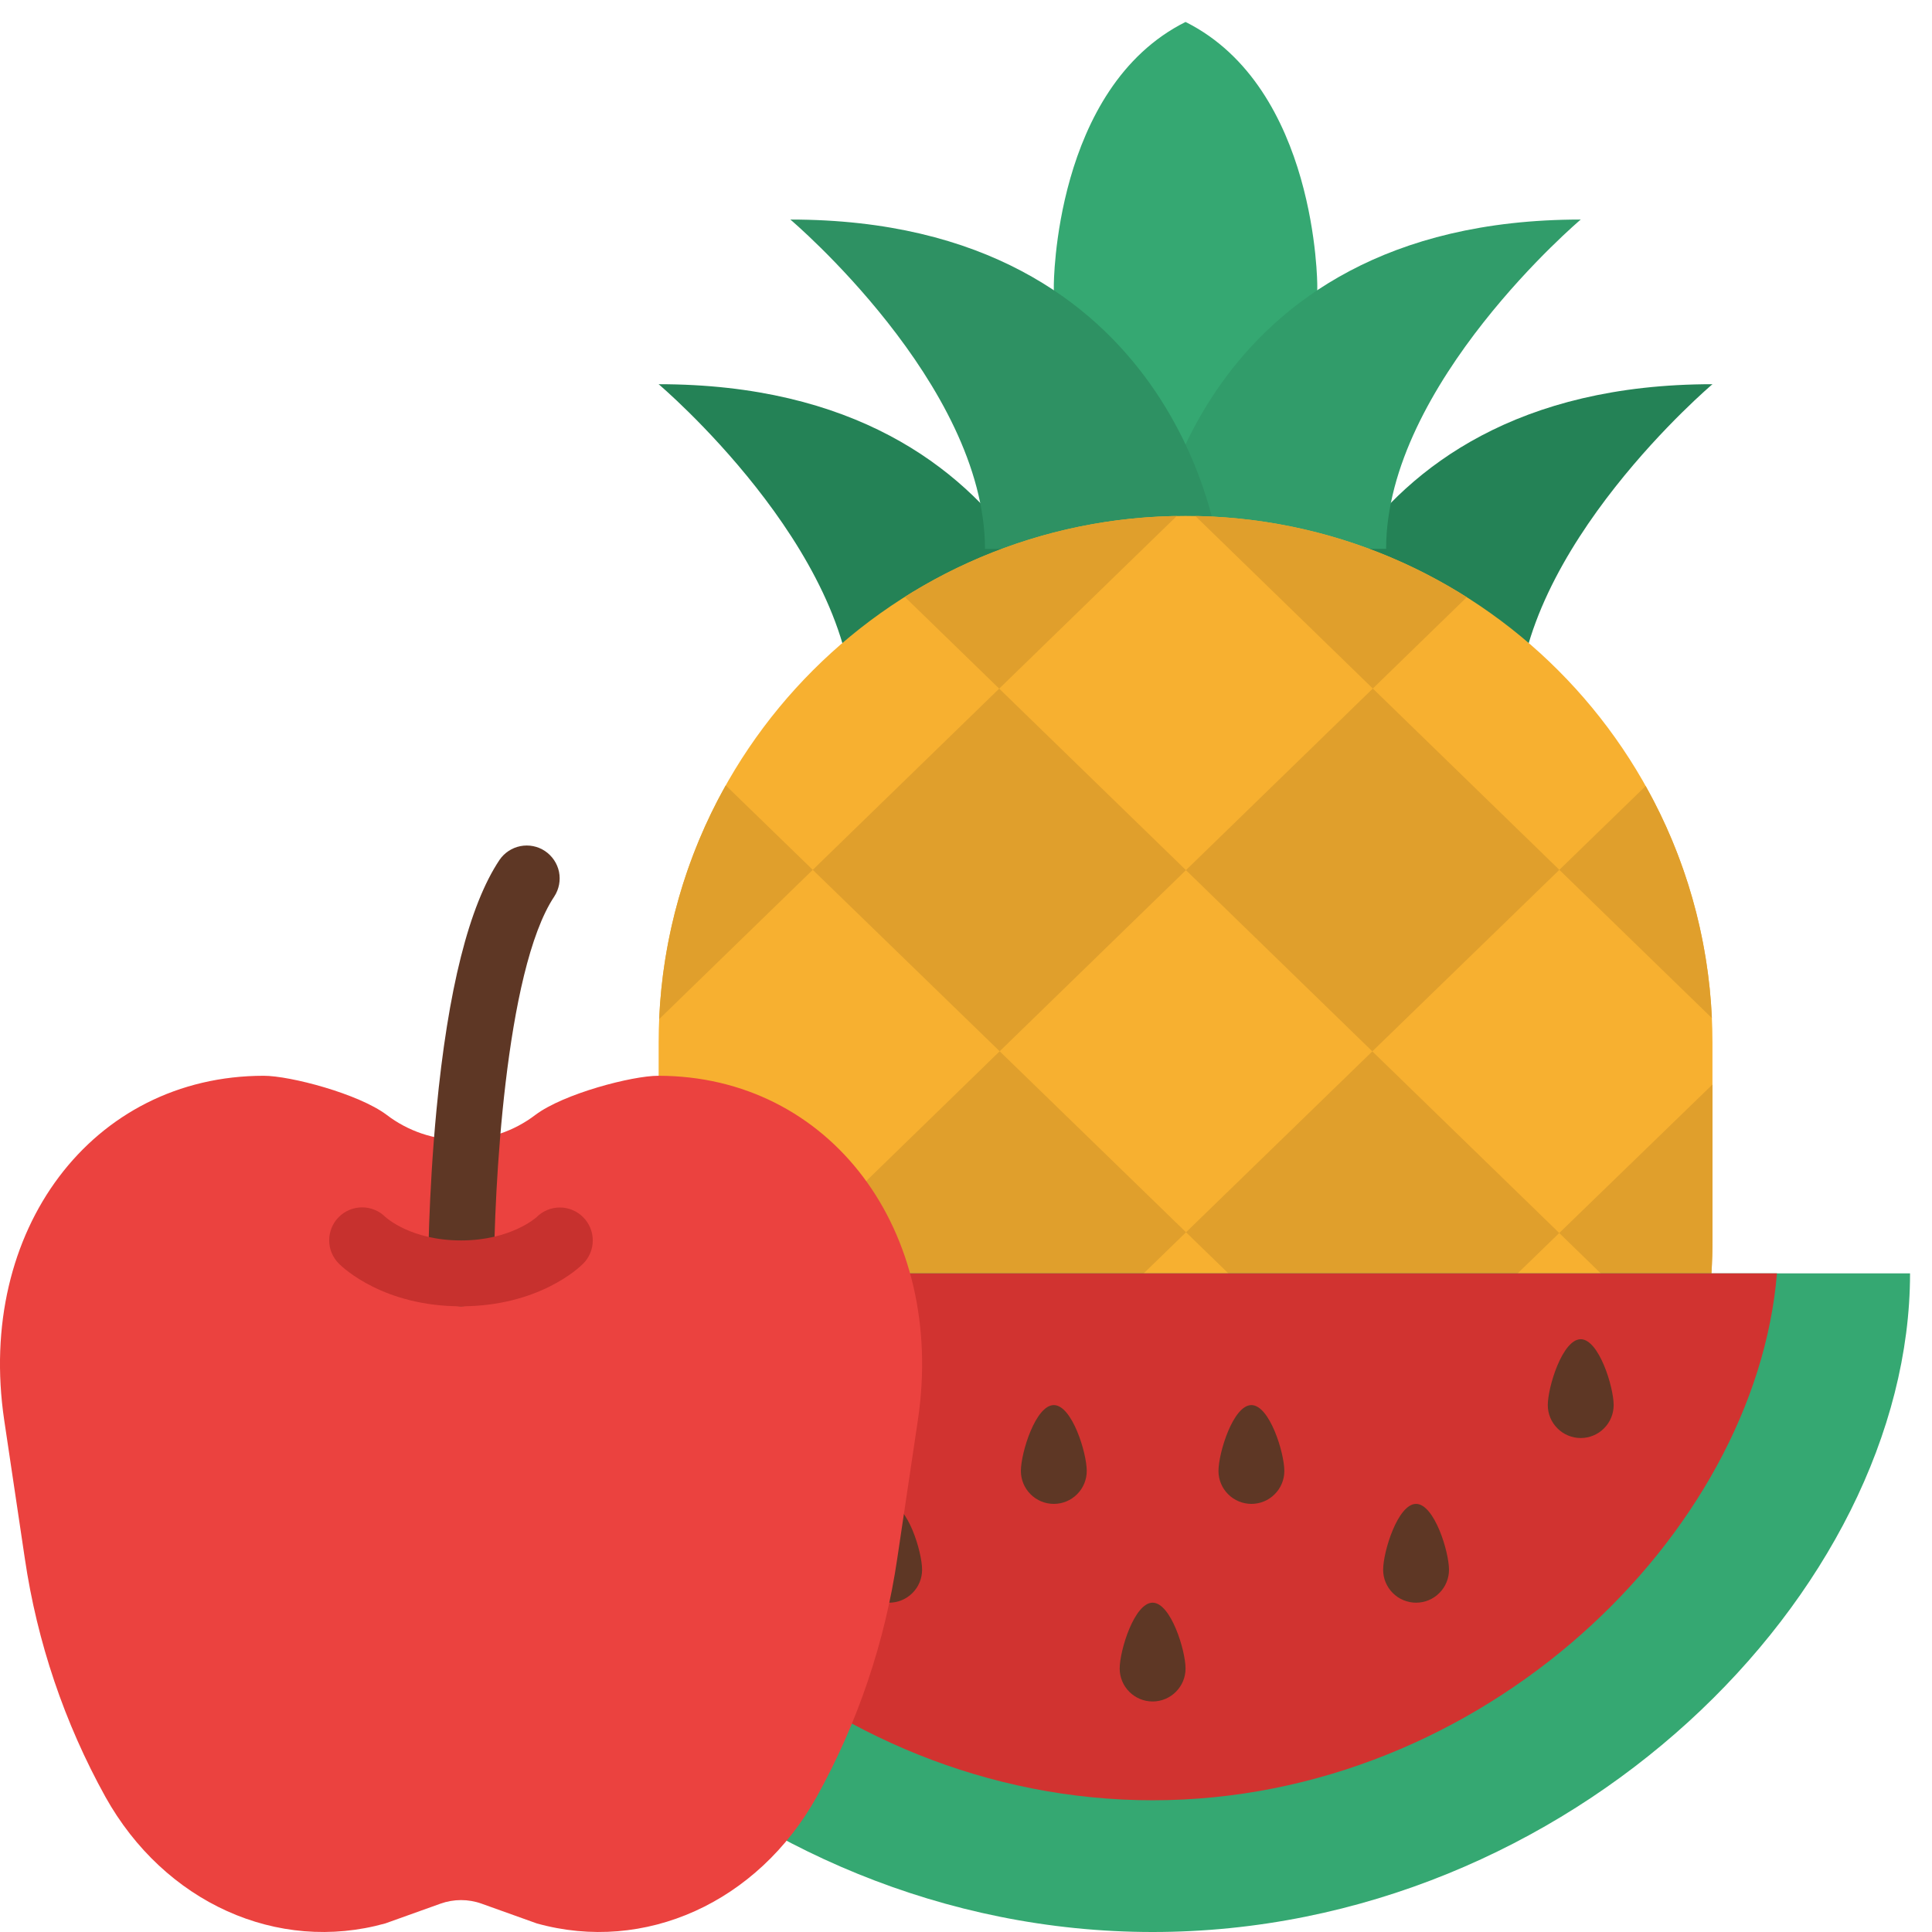 <svg width="44" height="44" viewBox="0 0 44 44" fill="none" xmlns="http://www.w3.org/2000/svg">
<path d="M30 6.5C30 6.5 30 2 27 0.5C24 2 24 6.5 24 6.5V13.25H30V6.5Z" fill="#35A872"/>
<path d="M29.25 16.25C29.25 16.25 30.136 8.75 39 8.75C39 8.75 34.568 12.5 34.568 16.25H29.25Z" fill="#248256"/>
<path d="M24.75 16.25C24.75 16.25 23.864 8.75 15 8.75C15 8.75 19.432 12.5 19.432 16.25H24.75Z" fill="#248256"/>
<path d="M26.25 12.5C26.25 12.5 27.136 5 36 5C36 5 31.568 8.75 31.568 12.5H26.25Z" fill="#319C6A"/>
<path d="M27.75 12.5C27.75 12.5 26.864 5 18 5C18 5 22.432 8.75 22.432 12.5H27.75Z" fill="#2E9163"/>
<path d="M39 23.75C39 17.123 33.627 11.75 27 11.75C20.373 11.75 15 17.123 15 23.75V28.25C15 34.877 20.373 40.25 27 40.25C33.627 40.25 39 34.877 39 28.25V23.75Z" fill="#F7B030"/>
<path d="M35.511 28.081L31.268 32.196L27.011 28.064L31.254 23.944L35.511 28.081Z" fill="#E09F2C"/>
<path d="M27.011 28.064L22.755 32.196L18.511 28.081L22.767 23.942L27.011 28.064Z" fill="#E09F2C"/>
<path d="M26.8 11.752L22.756 15.683L20.606 13.594C22.462 12.422 24.605 11.784 26.8 11.752Z" fill="#E09F2C"/>
<path d="M27.009 19.817L22.767 23.942L18.51 19.81L22.756 15.683L27.009 19.817Z" fill="#E09F2C"/>
<path d="M35.513 19.81L31.254 23.944L27.009 19.817L31.265 15.681L35.513 19.81Z" fill="#E09F2C"/>
<path d="M33.404 13.601L31.265 15.681L27.223 11.752C29.414 11.789 31.553 12.428 33.404 13.601Z" fill="#E09F2C"/>
<path d="M18.51 19.81L15.012 23.21C15.093 21.341 15.612 19.517 16.528 17.886L18.51 19.81Z" fill="#E09F2C"/>
<path d="M38.987 23.186L35.513 19.81L37.479 17.901C38.387 19.521 38.903 21.331 38.987 23.186Z" fill="#E09F2C"/>
<path d="M39 24.699V28.25C39.001 29.222 38.883 30.19 38.65 31.134L35.511 28.081L39 24.699Z" fill="#E09F2C"/>
<path d="M18.511 28.08L15.353 31.151C15.118 30.202 14.999 29.228 15 28.25V24.676L18.511 28.08Z" fill="#E09F2C"/>
<path d="M22.755 32.196L18.303 36.519C16.871 35.015 15.855 33.165 15.353 31.151L18.511 28.08L22.755 32.196Z" fill="#F7B030"/>
<path d="M35.708 36.507C34.588 37.688 33.239 38.629 31.743 39.273C30.247 39.916 28.636 40.249 27.008 40.25C25.38 40.251 23.768 39.921 22.272 39.28C20.775 38.638 19.425 37.699 18.303 36.519L22.755 32.196L27.011 36.324L31.268 32.196L35.708 36.507Z" fill="#E09F2C"/>
<path d="M30.492 39.699C30.481 39.712 30.471 39.726 30.464 39.742C28.203 40.42 25.792 40.419 23.531 39.74V39.699L27.011 36.324L30.492 39.699Z" fill="#F7B030"/>
<path d="M43.5 29C43.5 36.249 35.777 44 26.25 44C16.723 44 9 36.249 9 29H43.5Z" fill="#35A872"/>
<path d="M40.469 29C39.98 34.934 33.801 41 26.25 41C18.698 41 12.519 34.934 12.031 29H40.469Z" fill="#D13330"/>
<path d="M36.75 32C36.75 32.199 36.671 32.39 36.53 32.53C36.39 32.671 36.199 32.75 36 32.75C35.801 32.75 35.61 32.671 35.47 32.53C35.329 32.39 35.25 32.199 35.25 32C35.25 31.586 35.586 30.5 36 30.5C36.414 30.5 36.75 31.586 36.75 32Z" fill="#5E3725"/>
<path d="M33 35.75C33 35.949 32.921 36.14 32.78 36.28C32.64 36.421 32.449 36.5 32.25 36.5C32.051 36.5 31.86 36.421 31.72 36.28C31.579 36.14 31.5 35.949 31.5 35.75C31.5 35.336 31.836 34.25 32.25 34.25C32.664 34.25 33 35.336 33 35.75Z" fill="#5E3725"/>
<path d="M29.25 33.5C29.25 33.699 29.171 33.89 29.03 34.03C28.89 34.171 28.699 34.25 28.5 34.25C28.301 34.25 28.11 34.171 27.97 34.03C27.829 33.89 27.75 33.699 27.75 33.5C27.75 33.086 28.086 32 28.5 32C28.914 32 29.25 33.086 29.25 33.5Z" fill="#5E3725"/>
<path d="M24.75 33.5C24.75 33.699 24.671 33.89 24.53 34.03C24.39 34.171 24.199 34.25 24 34.25C23.801 34.25 23.61 34.171 23.47 34.03C23.329 33.89 23.25 33.699 23.25 33.5C23.25 33.086 23.586 32 24 32C24.414 32 24.75 33.086 24.75 33.5Z" fill="#5E3725"/>
<path d="M27 38C27 38.199 26.921 38.39 26.78 38.53C26.64 38.671 26.449 38.75 26.25 38.75C26.051 38.75 25.86 38.671 25.72 38.53C25.579 38.39 25.5 38.199 25.5 38C25.5 37.586 25.836 36.5 26.25 36.5C26.664 36.5 27 37.586 27 38Z" fill="#5E3725"/>
<path d="M19.5 35.75C19.5 35.949 19.579 36.14 19.72 36.28C19.86 36.421 20.051 36.5 20.25 36.5C20.449 36.5 20.64 36.421 20.78 36.28C20.921 36.14 21 35.949 21 35.75C21 35.336 20.664 34.25 20.25 34.25C19.836 34.25 19.5 35.336 19.5 35.75Z" fill="#5E3725"/>
<path d="M14.992 24.5C14.394 24.5 12.835 24.908 12.193 25.391C11.707 25.762 11.112 25.963 10.5 25.963C9.888 25.963 9.293 25.762 8.807 25.391C8.165 24.908 6.606 24.5 6.008 24.5C2.097 24.5 -0.547 28.023 0.096 32.343L0.565 35.491C0.845 37.397 1.467 39.237 2.401 40.923C3.744 43.329 6.319 44.492 8.777 43.804L10.031 43.355C10.334 43.246 10.666 43.246 10.969 43.355L12.223 43.804C14.681 44.492 17.256 43.329 18.599 40.923C19.534 39.237 20.155 37.397 20.435 35.491L20.904 32.343C21.547 28.023 18.903 24.5 14.992 24.5Z" fill="#EB423F"/>
<path d="M10.5 29.75C10.301 29.75 10.11 29.671 9.97 29.53C9.829 29.39 9.75 29.199 9.75 29C9.75 28.93 9.752 27.254 9.941 25.273C10.202 22.535 10.684 20.621 11.376 19.584C11.487 19.421 11.659 19.308 11.852 19.27C12.046 19.232 12.248 19.272 12.412 19.382C12.576 19.492 12.691 19.662 12.731 19.855C12.77 20.049 12.732 20.25 12.624 20.416C11.498 22.105 11.25 27.185 11.25 29C11.25 29.199 11.171 29.39 11.03 29.53C10.89 29.671 10.699 29.75 10.5 29.75Z" fill="#5E3725"/>
<path d="M13.28 27.72C13.211 27.65 13.128 27.595 13.037 27.557C12.946 27.519 12.848 27.5 12.75 27.5C12.652 27.5 12.554 27.519 12.463 27.557C12.372 27.595 12.289 27.65 12.22 27.72C12.214 27.725 11.638 28.25 10.5 28.25C9.362 28.25 8.795 27.733 8.772 27.711L8.78 27.719C8.71 27.649 8.628 27.593 8.537 27.555C8.445 27.517 8.347 27.497 8.249 27.497C8.15 27.497 8.052 27.516 7.96 27.554C7.869 27.591 7.786 27.647 7.716 27.717C7.646 27.787 7.591 27.87 7.553 27.961C7.516 28.053 7.496 28.151 7.497 28.25C7.497 28.349 7.517 28.446 7.555 28.537C7.594 28.629 7.65 28.711 7.72 28.781C7.821 28.881 8.742 29.75 10.5 29.75C12.26 29.75 13.181 28.88 13.28 28.78C13.35 28.711 13.405 28.628 13.443 28.537C13.481 28.446 13.5 28.349 13.5 28.25C13.5 28.151 13.481 28.054 13.443 27.963C13.405 27.872 13.35 27.789 13.28 27.72Z" fill="#C7312E"/>
</svg>
